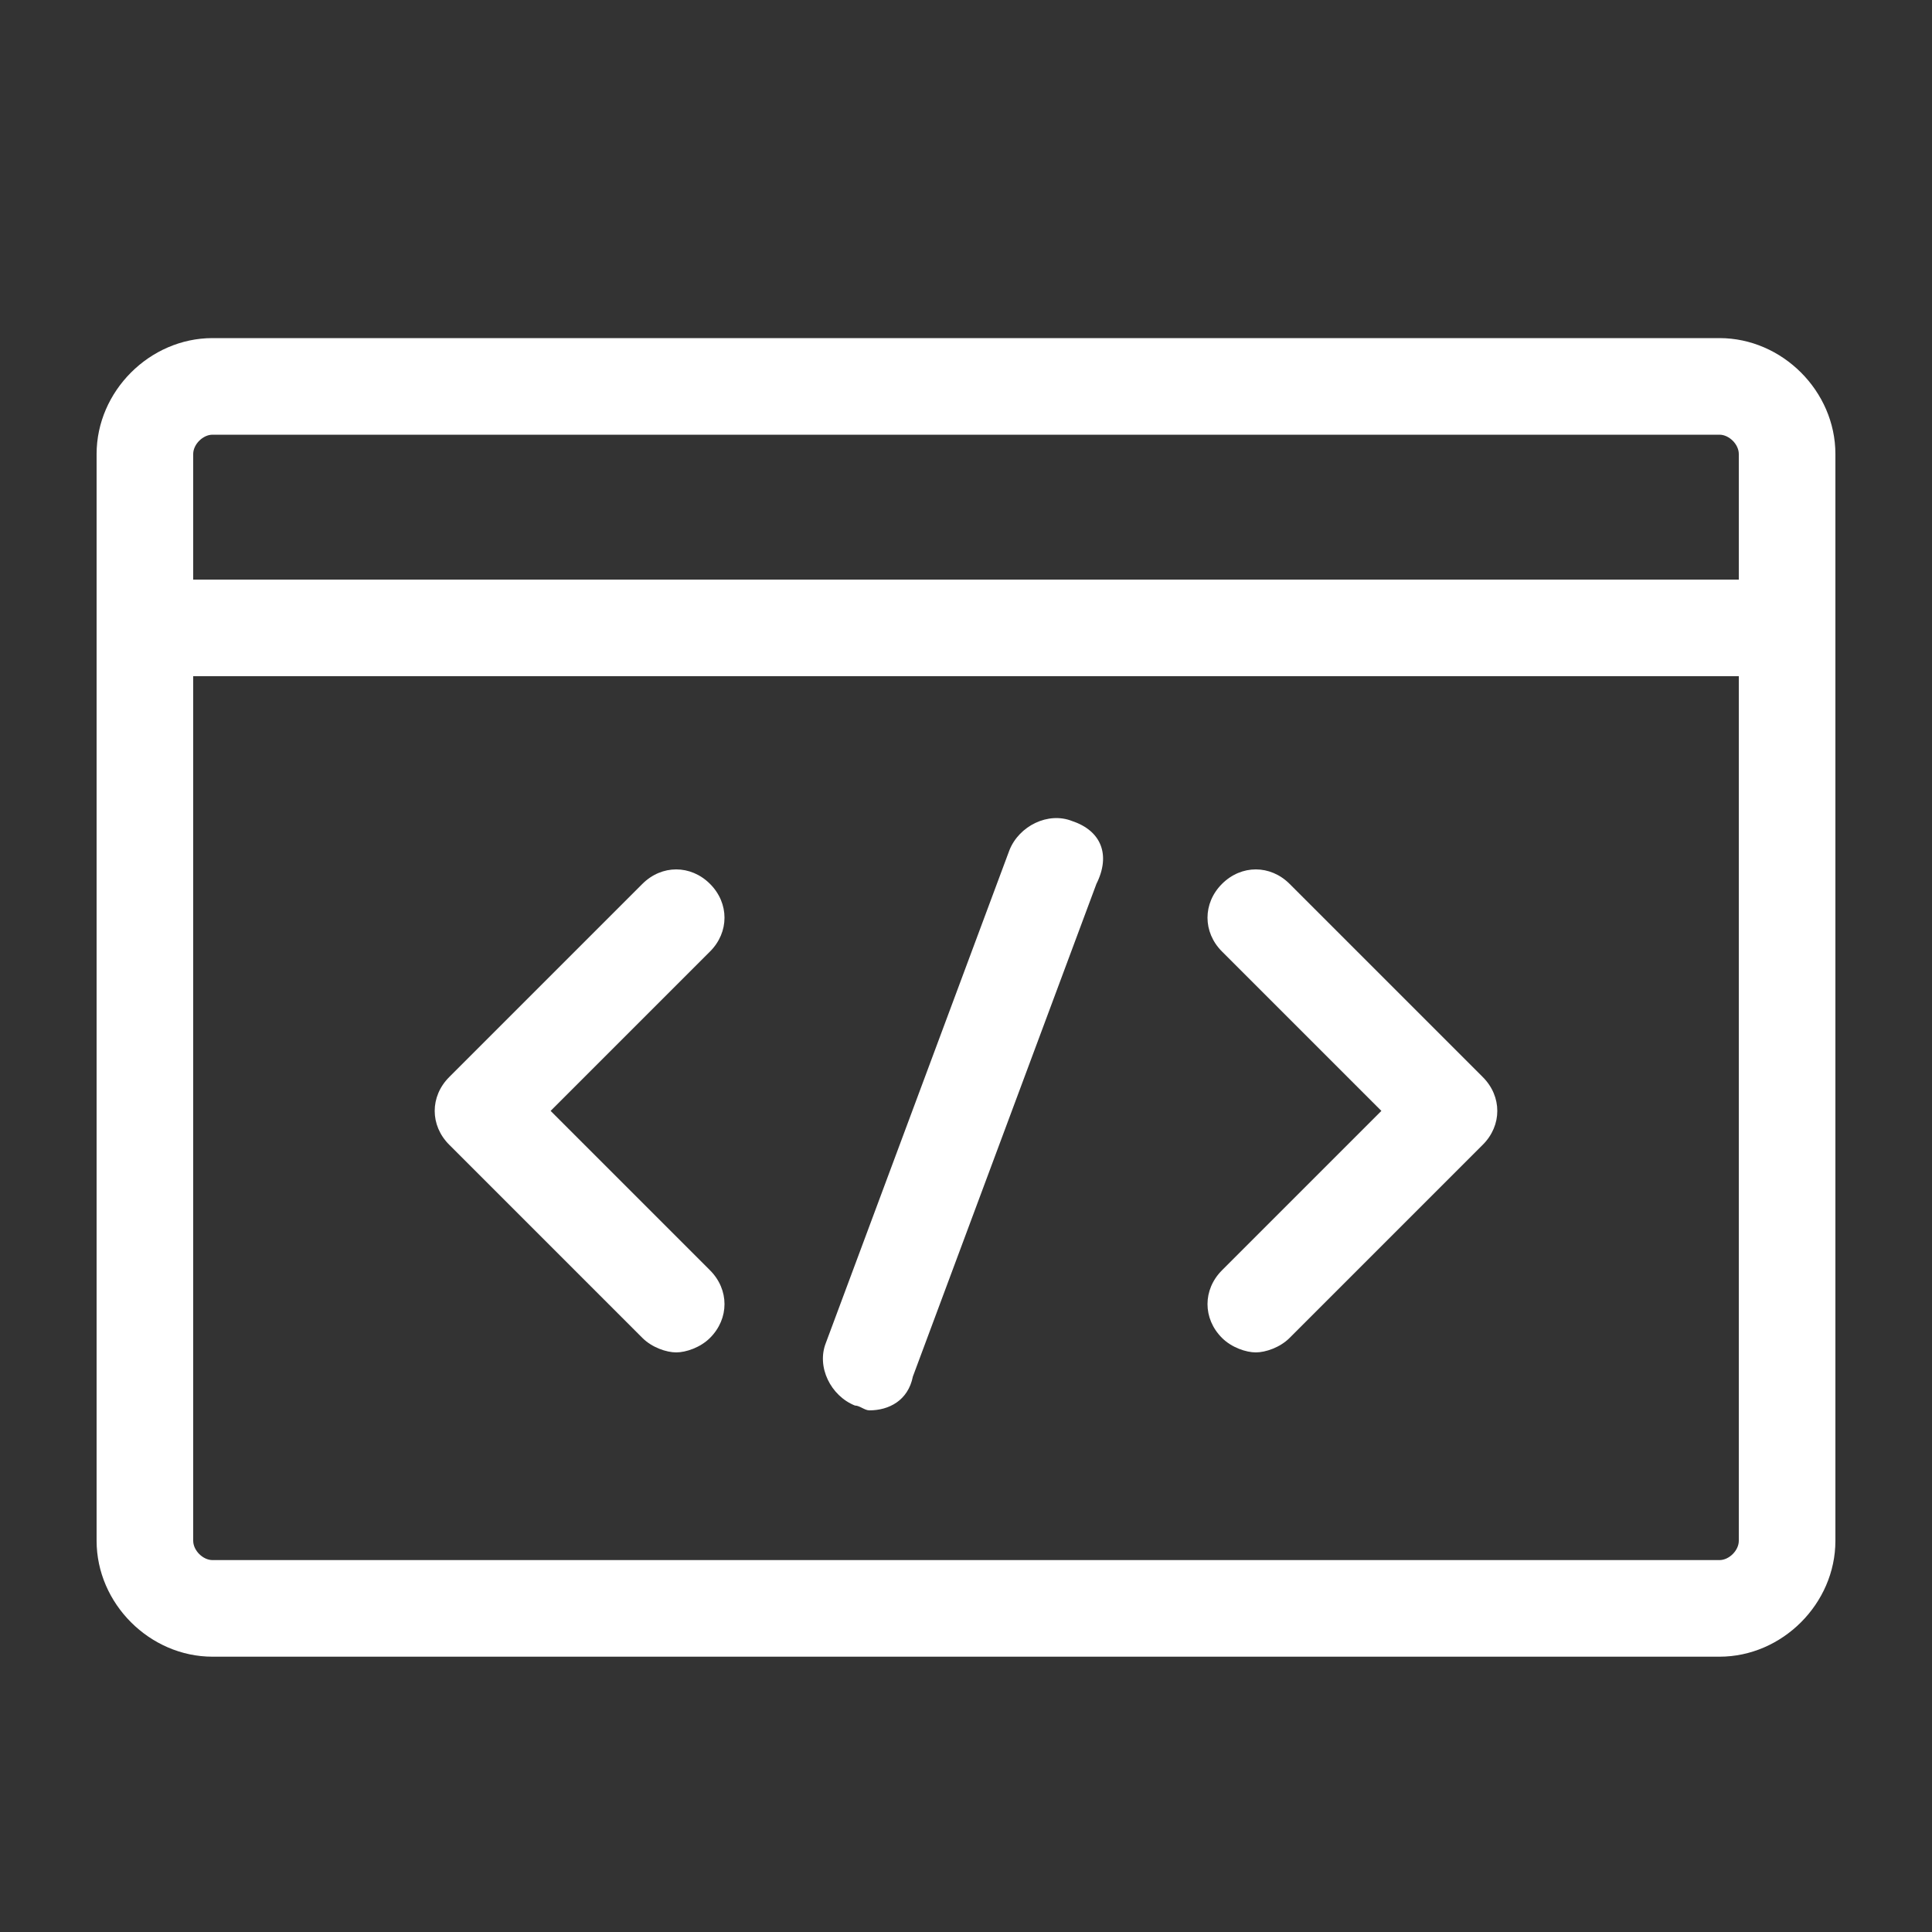 <?xml version="1.0" encoding="utf-8"?>
<!-- Generator: Adobe Illustrator 26.5.0, SVG Export Plug-In . SVG Version: 6.00 Build 0)  -->
<svg version="1.1" id="Layer_1" xmlns="http://www.w3.org/2000/svg" xmlns:xlink="http://www.w3.org/1999/xlink" x="0px" y="0px"
	 viewBox="0 0 40 40" style="enable-background:new 0 0 40 40;" xml:space="preserve">
<rect x="0" y="0" width="40" height="40" fill="#333333" stroke="none"/>
<style type="text/css">
	.st0{fill:#FFFFFF;}
</style>
<g>
	<path class="st0" d="M35.6,7H4.4C3.1,7,2,8.1,2,9.4v22.5c0,1.3,1.1,2.4,2.4,2.4h31.2c1.3,0,2.4-1.1,2.4-2.4V9.4
		C38,8.1,36.9,7,35.6,7z M4.4,9h31.2C35.8,9,36,9.2,36,9.4V12H4V9.4C4,9.2,4.2,9,4.4,9z M35.6,32.3H4.4c-0.2,0-0.4-0.2-0.4-0.4V14
		h32v17.9C36,32.1,35.8,32.3,35.6,32.3z"/>
	<path class="st0" d="M26.7,18.3c-0.4-0.4-1-0.4-1.4,0s-0.4,1,0,1.4l3.3,3.3l-3.3,3.3c-0.4,0.4-0.4,1,0,1.4c0.2,0.2,0.5,0.3,0.7,0.3
		s0.5-0.1,0.7-0.3l4-4c0.4-0.4,0.4-1,0-1.4L26.7,18.3z"/>
	<path class="st0" d="M14.7,18.3c-0.4-0.4-1-0.4-1.4,0l-4,4c-0.4,0.4-0.4,1,0,1.4l4,4c0.2,0.2,0.5,0.3,0.7,0.3s0.5-0.1,0.7-0.3
		c0.4-0.4,0.4-1,0-1.4L11.4,23l3.3-3.3C15.1,19.3,15.1,18.7,14.7,18.3z"/>
	<path class="st0" d="M22.2,17c-0.5-0.2-1.1,0.1-1.3,0.6l-3.8,10.2c-0.2,0.5,0.1,1.1,0.6,1.3c0.1,0,0.2,0.1,0.3,0.1
		c0.4,0,0.8-0.2,0.9-0.7l3.8-10.2C23,17.7,22.8,17.2,22.2,17z"/>
</g>
</svg>
